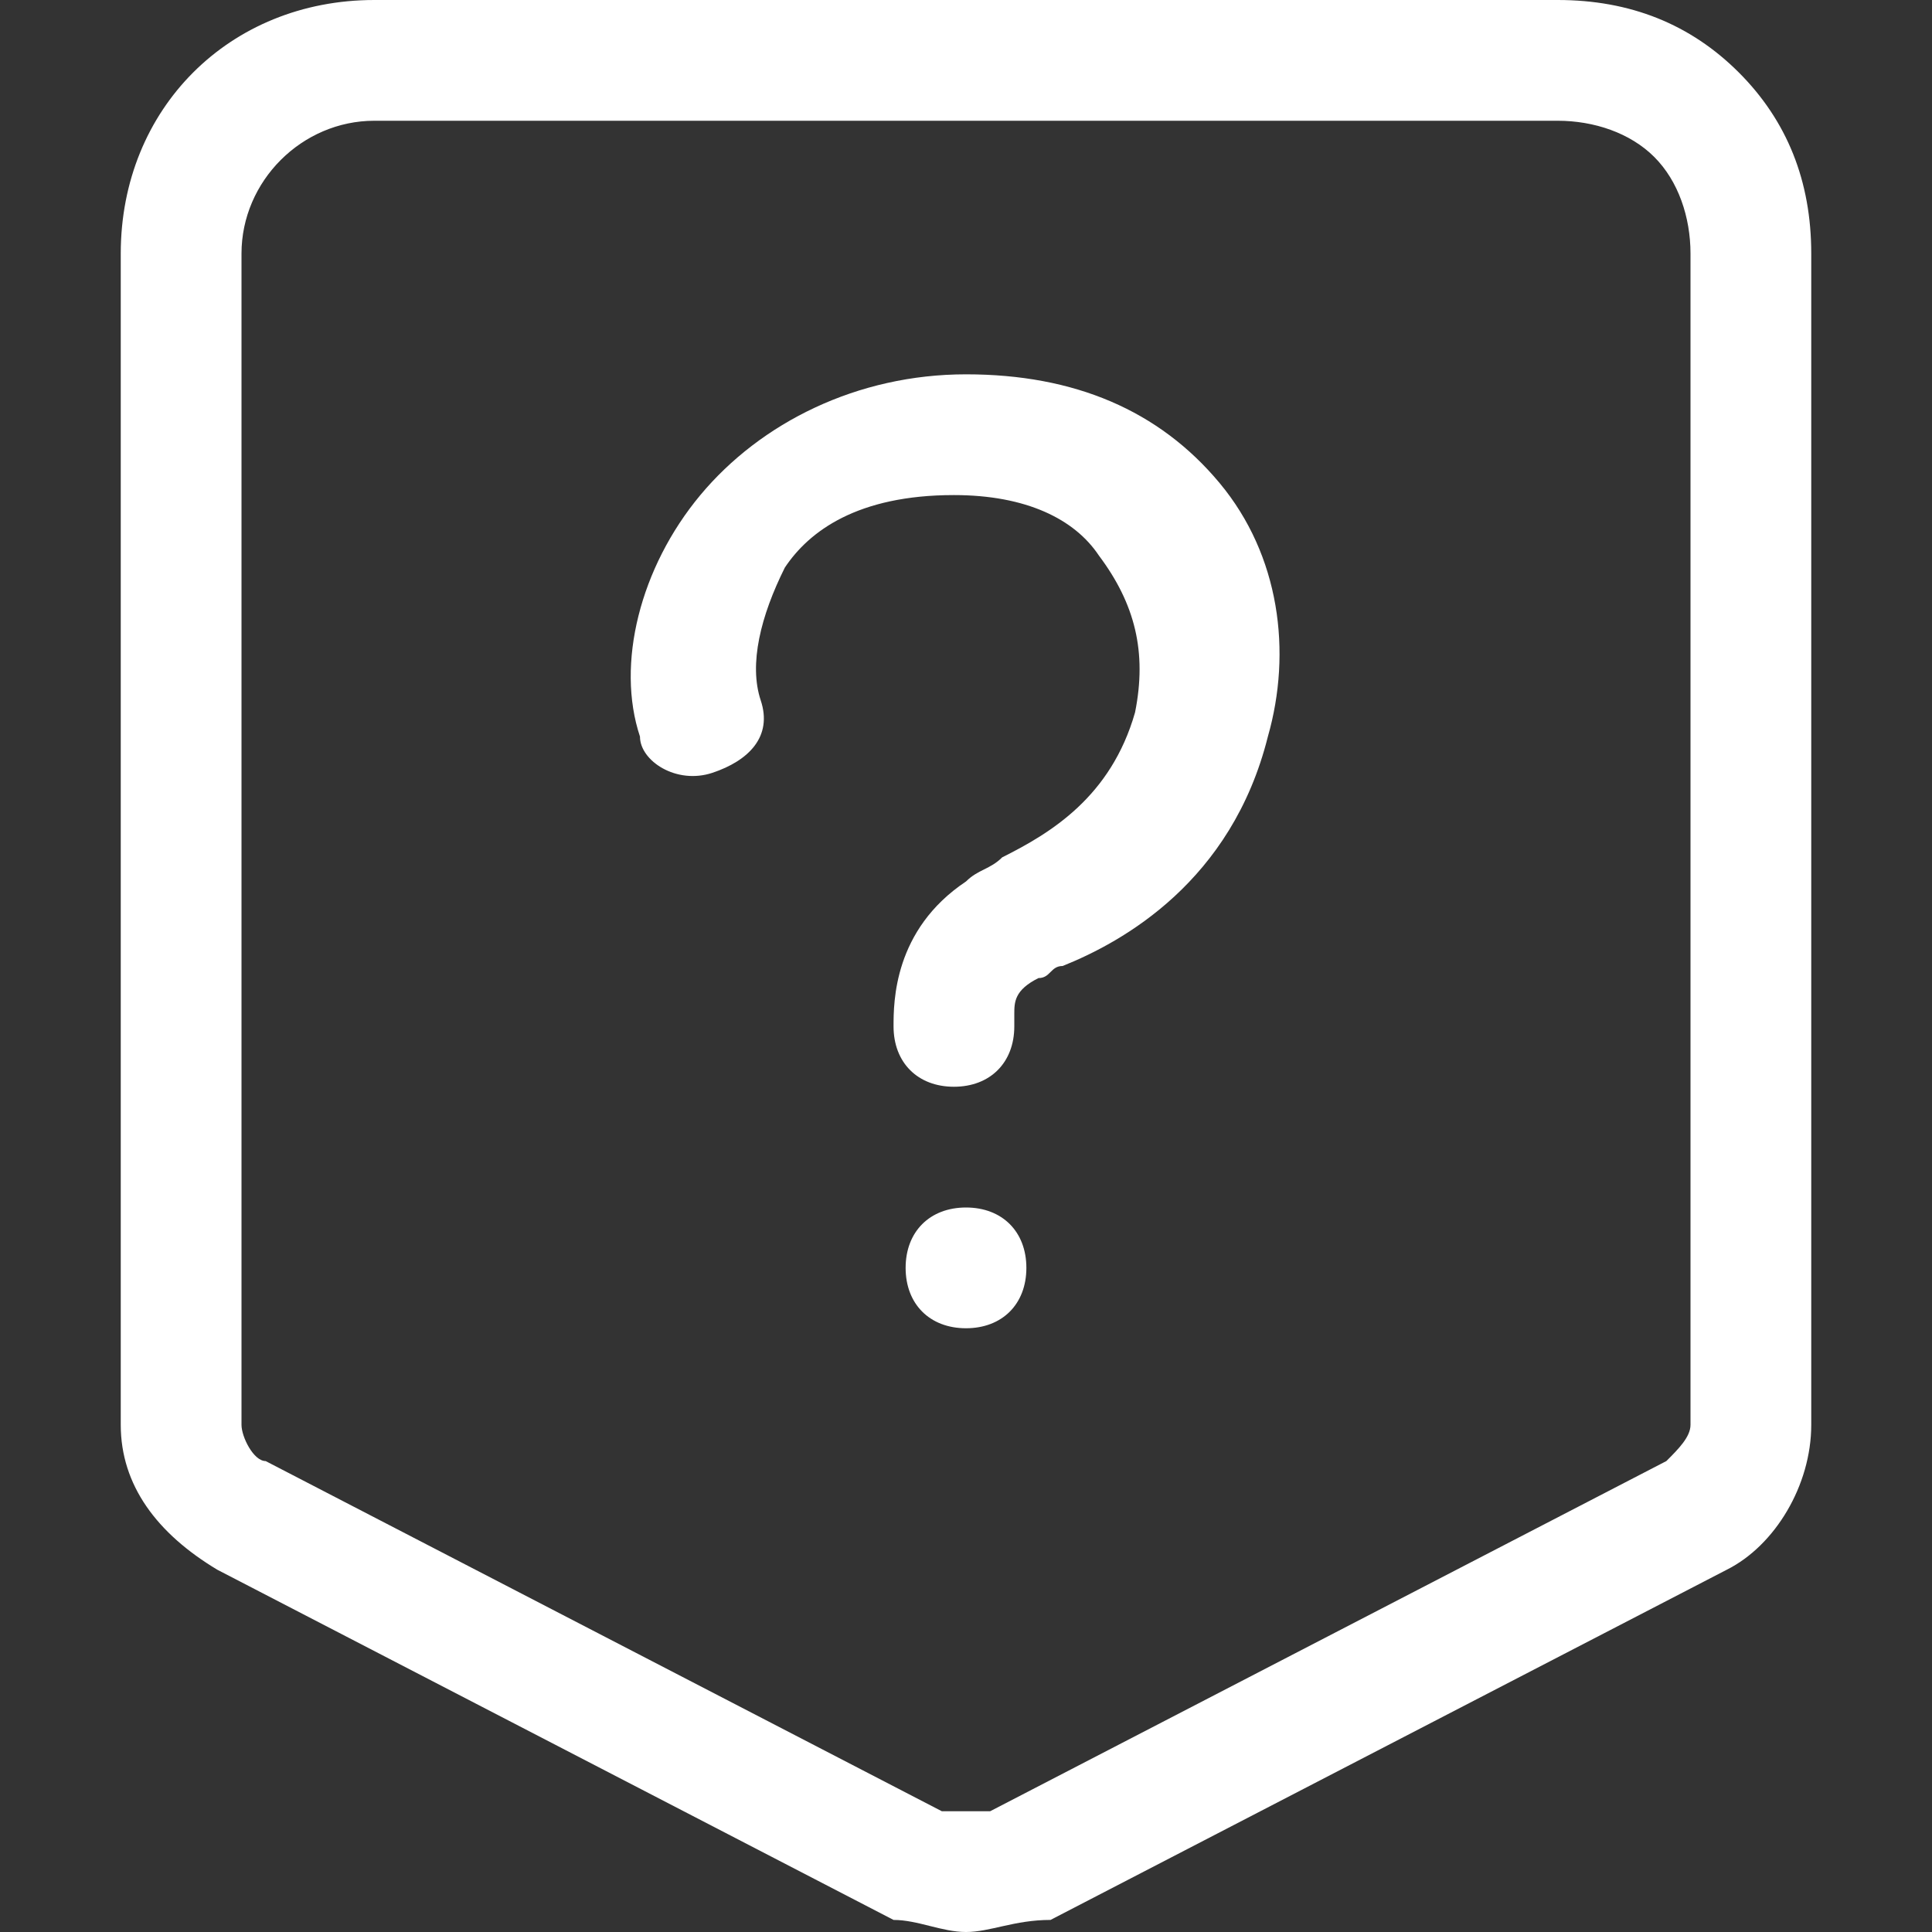 <?xml version="1.0" standalone="no"?><!DOCTYPE svg PUBLIC "-//W3C//DTD SVG 1.1//EN" "http://www.w3.org/Graphics/SVG/1.1/DTD/svg11.dtd">
<svg t="1512983329580" class="icon" style="fill: #fff" viewBox="0 0 1024 1024" version="1.1"
  xmlns="http://www.w3.org/2000/svg" p-id="1859"
  xmlns:xlink="http://www.w3.org/1999/xlink" width="200" height="200">
  <rect x="0" y="0" width="1024" height="1024" fill="#333333" stroke="none"/>
  <defs>
    <style type="text/css"></style>
  </defs>
  <path d="M505.6 576C505.6 576 505.6 576 505.6 576 486.4 576 473.6 563.2 473.6 544c0-12.8 0-51.2 38.4-76.8 6.4-6.4 12.8-6.4 19.2-12.8 25.6-12.8 57.6-32 70.4-76.8 6.4-32 0-57.6-19.2-83.2C569.6 275.2 544 262.4 505.6 262.4c-51.2 0-76.8 19.2-89.6 38.4C403.2 326.4 396.8 352 403.2 371.2c6.4 19.2-6.4 32-25.6 38.4C358.4 416 339.2 403.2 339.2 390.4c-12.8-38.4 0-89.6 32-128 32-38.4 83.2-64 140.8-64 57.6 0 102.4 19.2 134.4 57.6 32 38.4 38.4 89.6 25.6 134.4C652.8 467.2 595.2 499.2 563.2 512 556.8 512 556.8 518.4 550.4 518.4 537.6 524.8 537.6 531.2 537.6 537.6l0 6.4C537.6 563.2 524.8 576 505.6 576z" p-id="1860"></path>
  <path d="M512 1024c-12.8 0-25.6-6.4-38.4-6.4L115.2 832C83.2 812.8 64 787.2 64 755.2l0-620.8C64 57.6 121.6 0 198.4 0l627.2 0c38.4 0 70.4 12.8 96 38.4S960 96 960 134.4l0 620.8c0 32-19.2 64-44.8 76.8l-358.4 185.6C537.6 1017.6 524.8 1024 512 1024zM198.4 64C160 64 128 96 128 134.4l0 620.8c0 6.4 6.4 19.2 12.8 19.2L499.2 960C505.6 960 518.4 960 524.8 960l358.4-185.6c6.4-6.4 12.8-12.8 12.8-19.2l0-620.8c0-19.2-6.4-38.4-19.2-51.2C864 70.4 844.8 64 825.6 64L198.4 64z" p-id="1861"></path>
  <path d="M512 704 512 704c-19.2 0-32-12.8-32-32l0 0C480 652.8 492.8 640 512 640l0 0c19.2 0 32 12.8 32 32l0 0C544 691.2 531.2 704 512 704z" p-id="1862"></path>
</svg>
